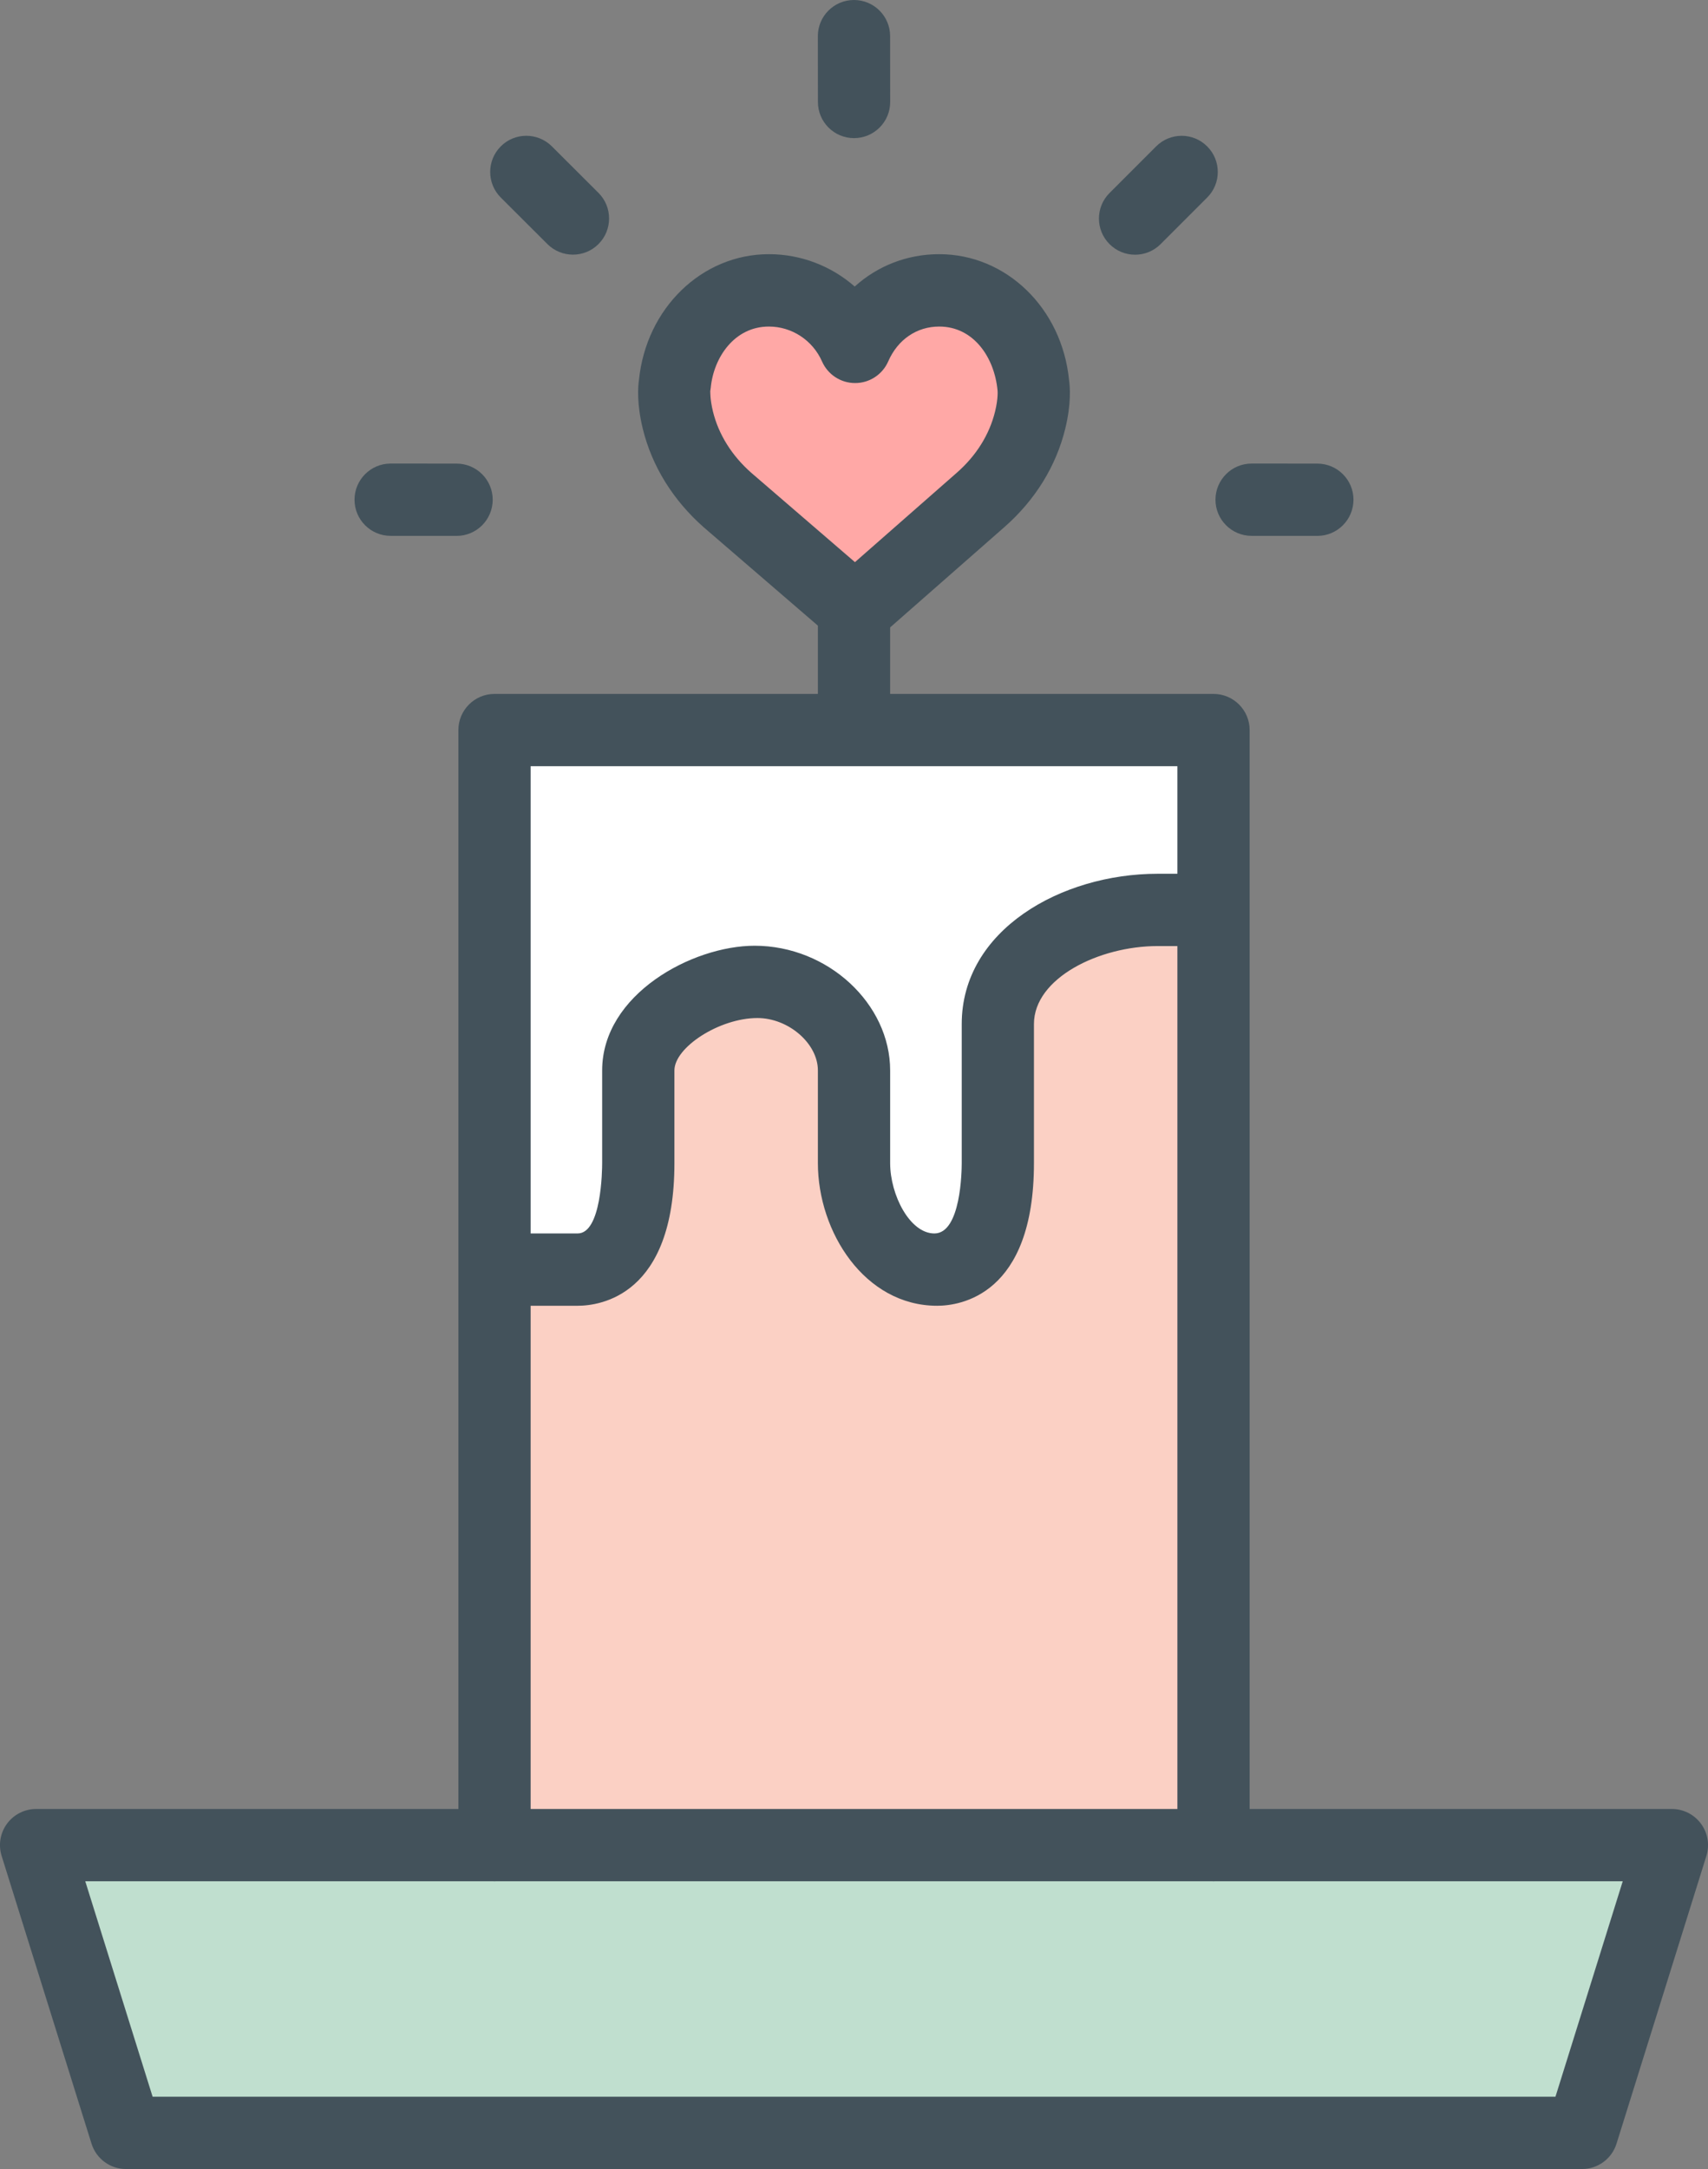 <?xml version="1.0" ?><!DOCTYPE svg  PUBLIC '-//W3C//DTD SVG 1.1//EN'  'http://www.w3.org/Graphics/SVG/1.1/DTD/svg11.dtd'><svg enable-background="new 0 0 47.273 60" id="love-candle" version="1.1" viewBox="0 0 47.273 60" xml:space="preserve" xmlns="http://www.w3.org/2000/svg" xmlns:xlink="http://www.w3.org/1999/xlink"><rect x="0" y="0" width="47.273" height="60" fill="#808080" stroke="none"/><g><g><path d="M25.86,35.12c-1.31,0-2.224-1.553-2.224-2.946v-2.564c0-1.305-1.287-2.449-2.752-2.449    c-1.296,0-3.219,1.028-3.219,2.449v2.564c0,2.563-1.051,2.946-1.679,2.946h-2.301V20.195h19.9v4.975H32.04    c-2.175,0-4.423,1.182-4.423,3.157v3.847C27.617,34.832,26.389,35.12,25.86,35.12L25.86,35.12z" fill="#FFFFFF"/><path d="M13.687,54.025V35.12h2.301c1.067,0,1.679-1.074,1.679-2.946v-2.564    c0-1.318,1.812-2.449,3.297-2.449c1.424,0,2.674,1.145,2.674,2.449v2.564c0,1.423,0.925,2.946,2.301,2.946    c1.067,0,1.68-1.074,1.68-2.946v-3.847c0-1.95,2.296-3.157,4.423-3.157h1.547v28.855H13.687z" fill="#FBD0C4"/><polygon fill="#C0DFCF" points="3.488,59 1,51.04 46.273,51.04 43.786,59   "/></g><g><g><path d="M43.786,60H3.488c-0.438,0-0.824-0.284-0.955-0.702l-2.488-7.96     c-0.095-0.304-0.04-0.634,0.149-0.891C0.383,50.191,0.682,50.04,1,50.04h45.273c0.318,0,0.617,0.151,0.806,0.408     c0.189,0.256,0.244,0.587,0.149,0.891l-2.487,7.96C44.61,59.716,44.224,60,43.786,60L43.786,60z M4.224,58     h38.827l1.862-5.96H2.36L4.224,58L4.224,58z" fill="#43525B"/></g><g><path d="M33.587,52.04c-0.552,0-1-0.448-1-1V21.195H14.687V51.04c0,0.552-0.448,1-1,1     c-0.552,0-1-0.448-1-1V20.195c0-0.552,0.448-1,1-1h19.9c0.552,0,1,0.448,1,1V51.04     C34.587,51.592,34.139,52.04,33.587,52.04L33.587,52.04z" fill="#43525B"/></g><g><path d="M23.637,20.2c-0.552,0-1-0.448-1-1v-3.981c0-0.552,0.448-1,1-1c0.552,0,1,0.448,1,1v3.981     C24.637,19.752,24.189,20.2,23.637,20.2L23.637,20.2z" fill="#43525B"/></g><g><path d="M25.938,36.12c-2.005,0-3.301-2.041-3.301-3.946v-2.564c0-0.745-0.814-1.449-1.674-1.449     c-1.053,0-2.297,0.812-2.297,1.449v2.564c0,3.662-2.05,3.946-2.679,3.946h-1.306c-0.552,0-1-0.448-1-1     c0-0.552,0.448-1,1-1h1.306c0.66,0,0.679-1.747,0.679-1.946v-2.564c0-2.106,2.498-3.449,4.219-3.449     c2.035,0,3.752,1.612,3.752,3.449v2.564c0,0.881,0.546,1.946,1.224,1.946c0.738,0,0.757-1.747,0.757-1.946v-3.847     c0-2.602,2.757-4.157,5.423-4.157h0.552c0.552,0,1,0.448,1,1c0,0.552-0.448,1-1,1H32.04     c-1.619,0-3.423,0.886-3.423,2.157v3.847C28.617,35.835,26.566,36.12,25.938,36.12L25.938,36.12z" fill="#43525B"/></g></g><g><path d="M23.668,9.596c-0.404-0.918-1.32-1.563-2.387-1.563c-1.438,0-2.473,1.19-2.604,2.606    c0,0-0.069,0.351,0.084,0.982c0.212,0.863,0.708,1.626,1.372,2.211l3.535,3.044l3.47-3.044    c0.669-0.585,1.163-1.348,1.374-2.211c0.154-0.632,0.084-0.982,0.084-0.982c-0.129-1.416-1.164-2.606-2.602-2.606    C24.925,8.032,24.068,8.678,23.668,9.596z" fill="#FFA8A6"/><g><path d="M23.668,17.875c-0.233,0-0.465-0.081-0.652-0.242l-3.535-3.044     c-0.855-0.753-1.437-1.694-1.691-2.731c-0.167-0.69-0.134-1.155-0.105-1.349     c0.201-1.985,1.742-3.478,3.597-3.478c0.89,0,1.729,0.33,2.374,0.895c0.631-0.57,1.45-0.895,2.338-0.895     c1.857,0,3.396,1.493,3.594,3.478c0.029,0.196,0.063,0.661-0.104,1.347c-0.254,1.041-0.838,1.983-1.688,2.727     l-3.468,3.043C24.139,17.792,23.903,17.875,23.668,17.875L23.668,17.875z M19.659,10.828     c0.002,0-0.011,0.205,0.074,0.556c0.156,0.635,0.523,1.222,1.062,1.696l2.868,2.47l2.816-2.471     c0.54-0.471,0.906-1.058,1.062-1.696c0.092-0.377,0.068-0.584,0.068-0.585     c-0.086-0.912-0.662-1.765-1.615-1.765c-0.62,0-1.147,0.36-1.41,0.963c-0.159,0.364-0.518,0.6-0.915,0.6     c-0.001,0-0.002,0-0.002,0c-0.397,0-0.755-0.234-0.915-0.597c-0.259-0.587-0.836-0.966-1.472-0.966     c-0.952,0-1.53,0.855-1.609,1.698c-0.003,0.033-0.008,0.066-0.014,0.099     C19.659,10.828,19.659,10.828,19.659,10.828L19.659,10.828z" fill="#43525B"/></g></g><g><g><path d="M31.416,7.046c-0.256,0-0.512-0.098-0.707-0.293c-0.391-0.391-0.391-1.023,0-1.414l1.289-1.289     c0.391-0.391,1.024-0.391,1.414,0c0.391,0.391,0.391,1.023,0,1.414l-1.289,1.289     C31.928,6.948,31.672,7.046,31.416,7.046L31.416,7.046z" fill="#43525B"/></g><g><path d="M15.858,7.044c-0.255,0-0.511-0.097-0.707-0.292l-1.29-1.287     c-0.391-0.39-0.392-1.023-0.002-1.415c0.389-0.391,1.022-0.392,1.415-0.002l1.29,1.287     c0.391,0.39,0.392,1.024,0.002,1.415C16.371,6.946,16.115,7.044,15.858,7.044L15.858,7.044z" fill="#43525B"/></g><g><path d="M23.638,3.821c-0.552,0-1-0.447-1-0.999l-0.002-1.821C22.635,0.449,23.082,0.001,23.635,0     h0.001c0.552,0,1,0.447,1,0.999l0.002,1.821c0.001,0.552-0.447,1-0.999,1.001     C23.639,3.821,23.638,3.821,23.638,3.821L23.638,3.821z" fill="#43525B"/></g><g><path d="M12.637,14.824h-0.001l-1.824-0.001c-0.552-0-1-0.448-1-1     c0.001-0.552,0.448-1,1-1h0.001l1.824,0.001c0.552,0.001,1,0.448,1,1     C13.636,14.377,13.189,14.824,12.637,14.824L12.637,14.824z" fill="#43525B"/></g><g><path d="M36.46,14.824h-0l-1.819-0.001c-0.552-0-1-0.448-1-1     c0.001-0.552,0.448-1,1-1h0.001l1.819,0.001c0.552,0.001,1,0.448,1,1     C37.459,14.377,37.012,14.824,36.46,14.824L36.46,14.824z" fill="#43525B"/></g></g></g></svg>